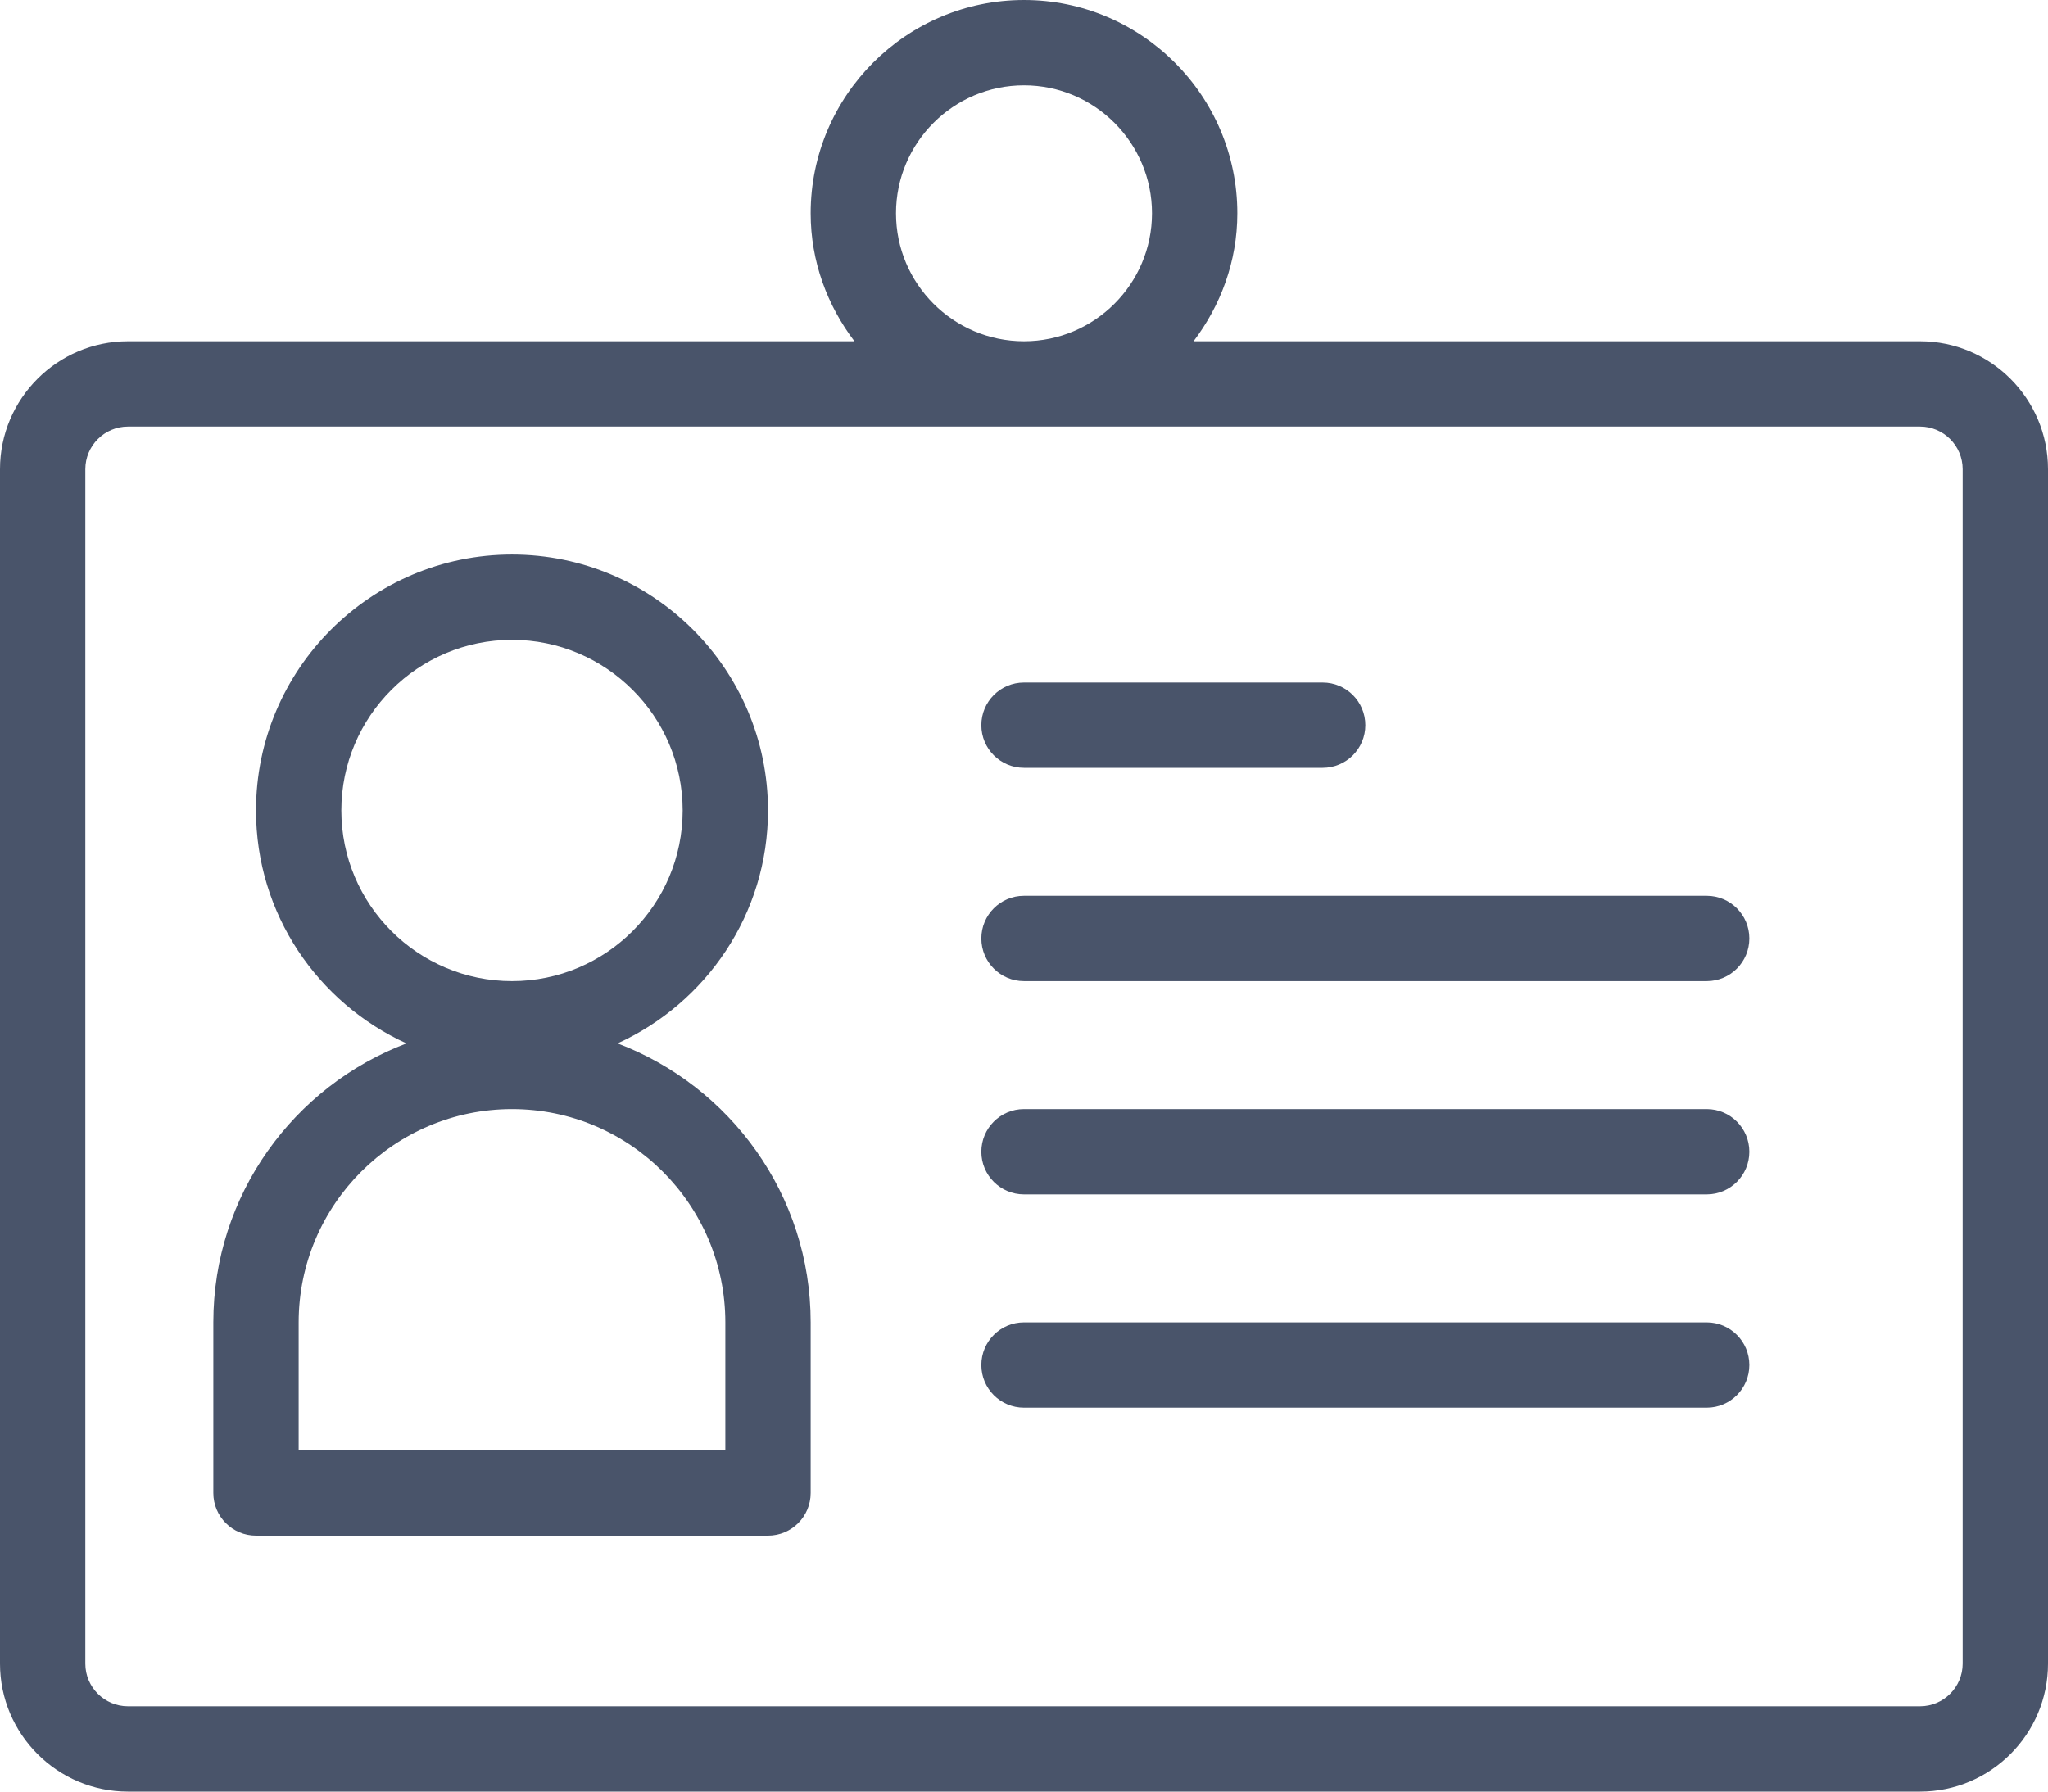 <?xml version="1.0" encoding="UTF-8" standalone="no"?>
<!DOCTYPE svg PUBLIC "-//W3C//DTD SVG 1.1//EN" "http://www.w3.org/Graphics/SVG/1.1/DTD/svg11.dtd">
<svg width="100%" height="100%" viewBox="0 0 48 42" version="1.1" xmlns="http://www.w3.org/2000/svg" xmlns:xlink="http://www.w3.org/1999/xlink" xml:space="preserve" xmlns:serif="http://www.serif.com/" style="fill-rule:evenodd;clip-rule:evenodd;stroke-linejoin:round;stroke-miterlimit:2;">
    <g transform="matrix(1,0,0,1,0,-3)">
        <path d="M45,11L27.974,11C28.609,10.162 29,9.13 29,8C29,5.243 26.757,3 24,3C21.243,3 19,5.243 19,8C19,9.13 19.391,10.162 20.026,11L3,11C1.346,11 0,12.346 0,14L0,42C0,43.654 1.346,45 3,45L45,45C46.654,45 48,43.654 48,42L48,14C48,12.346 46.654,11 45,11ZM21,8C21,6.346 22.346,5 24,5C25.654,5 27,6.346 27,8C27,9.654 25.654,11 24,11C22.346,11 21,9.654 21,8ZM46,42C46,42.551 45.552,43 45,43L3,43C2.448,43 2,42.551 2,42L2,14C2,13.449 2.448,13 3,13L45,13C45.552,13 46,13.449 46,14L46,42Z" style="fill:rgb(73,84,106);fill-rule:nonzero;"/>
        <path d="M14.474,27.46C16.55,26.515 18,24.426 18,22C18,18.691 15.309,16 12,16C8.691,16 6,18.691 6,22C6,24.426 7.45,26.515 9.526,27.46C6.886,28.462 5,31.012 5,34L5,38C5,38.552 5.447,39 6,39L18,39C18.553,39 19,38.552 19,38L19,34C19,31.012 17.114,28.462 14.474,27.46ZM8,22C8,19.794 9.794,18 12,18C14.206,18 16,19.794 16,22C16,24.206 14.206,26 12,26C9.794,26 8,24.206 8,22ZM17,37L7,37L7,34C7,31.243 9.243,29 12,29C14.757,29 17,31.243 17,34L17,37Z" style="fill:rgb(73,84,106);fill-rule:nonzero;"/>
        <path d="M24,21L31,21C31.553,21 32,20.552 32,20C32,19.448 31.553,19 31,19L24,19C23.447,19 23,19.448 23,20C23,20.552 23.447,21 24,21Z" style="fill:rgb(73,84,106);fill-rule:nonzero;"/>
        <path d="M40,24L24,24C23.447,24 23,24.448 23,25C23,25.552 23.447,26 24,26L40,26C40.553,26 41,25.552 41,25C41,24.448 40.553,24 40,24Z" style="fill:rgb(73,84,106);fill-rule:nonzero;"/>
        <path d="M40,29L24,29C23.447,29 23,29.448 23,30C23,30.552 23.447,31 24,31L40,31C40.553,31 41,30.552 41,30C41,29.448 40.553,29 40,29Z" style="fill:rgb(73,84,106);fill-rule:nonzero;"/>
        <path d="M40,34L24,34C23.447,34 23,34.448 23,35C23,35.552 23.447,36 24,36L40,36C40.553,36 41,35.552 41,35C41,34.448 40.553,34 40,34Z" style="fill:rgb(73,84,106);fill-rule:nonzero;"/>
    </g>
</svg>
